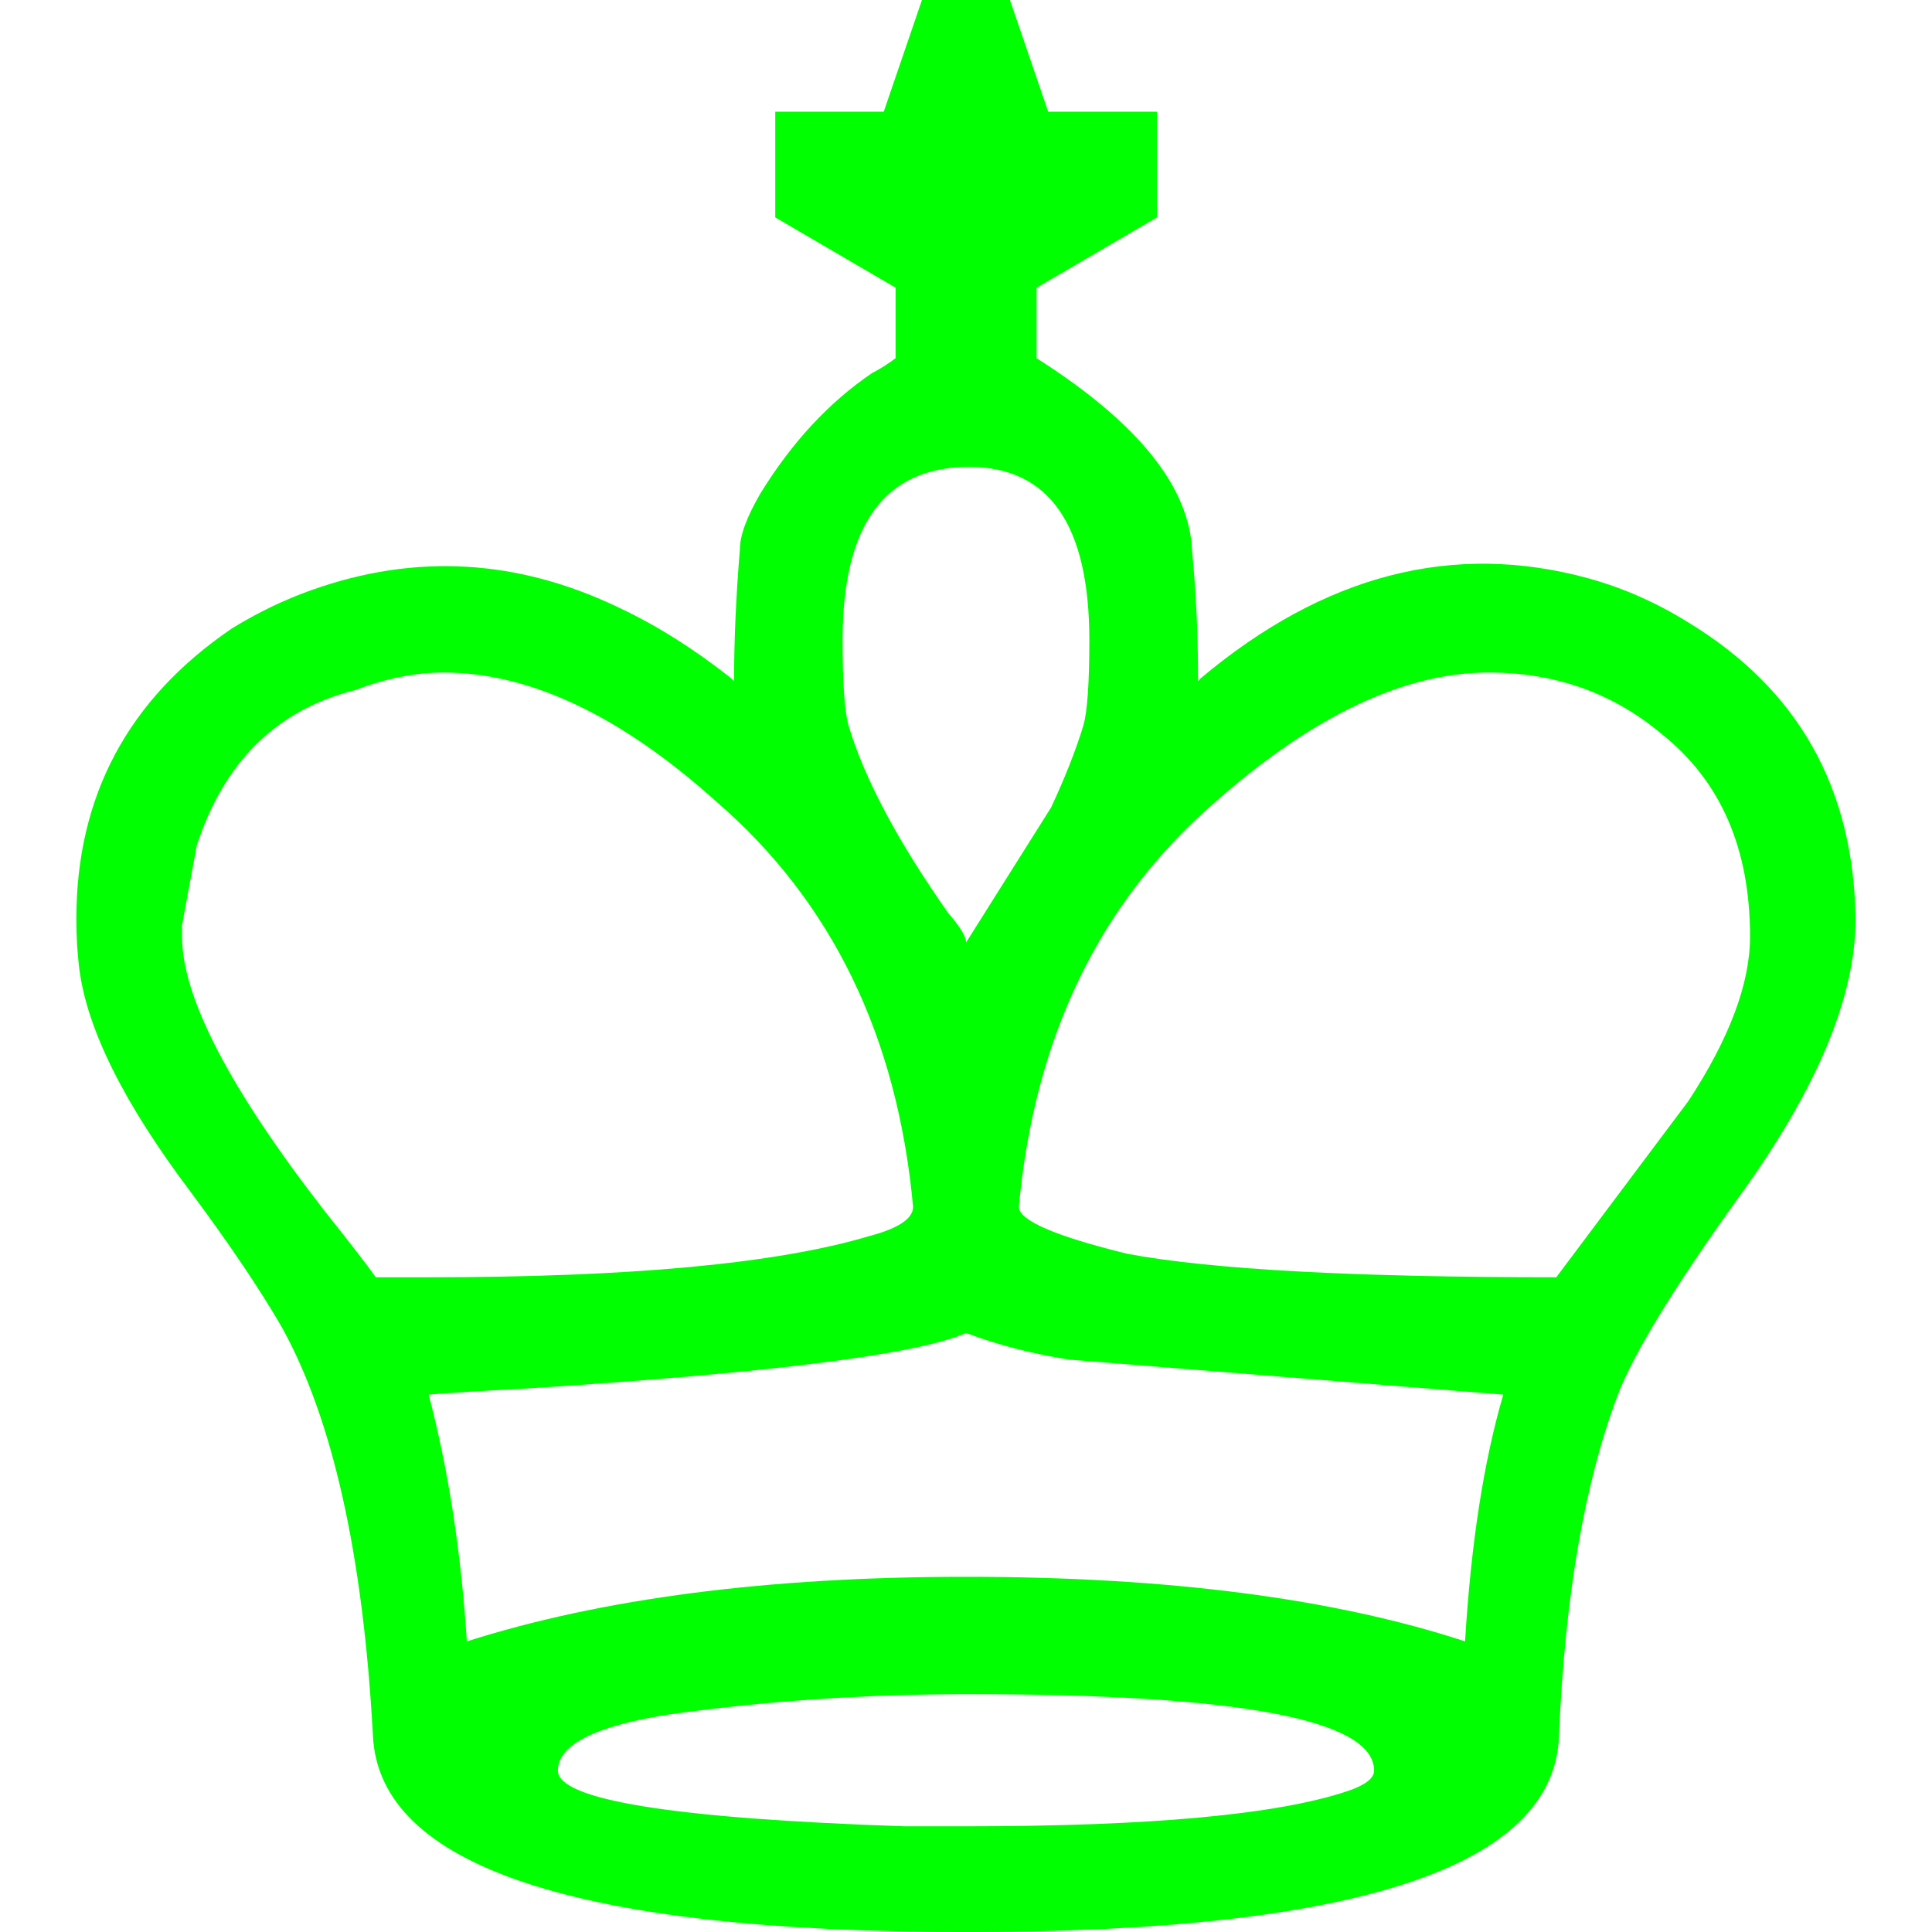 <?xml version="1.0" encoding="UTF-8" standalone="no"?>
<!-- Created with Inkscape (http://www.inkscape.org/) -->
<svg
  width="100"
  height="100"
    xmlns:inkscape="http://www.inkscape.org/namespaces/inkscape"
    xmlns:rdf="http://www.w3.org/1999/02/22-rdf-syntax-ns#"
    xmlns="http://www.w3.org/2000/svg"
    xmlns:cc="http://creativecommons.org/ns#"
    xmlns:dc="http://purl.org/dc/elements/1.1/"
    xmlns:sodipodi="http://sodipodi.sourceforge.net/DTD/sodipodi-0.dtd"
    xmlns:svg="http://www.w3.org/2000/svg"
    xmlns:ns1="http://sozi.baierouge.fr"
    xmlns:xlink="http://www.w3.org/1999/xlink"
    id="svg1"
    sodipodi:docname="chess_set_symbols_02_white_king.svg"
    inkscape:export-filename="C:\joanna\Gfx\drawings_vector\admin\thumbs\Igor Krizanovskij\chess_set_symbols_igor_k_01_ok.png"
    viewBox="0 0 78.235 84.948"
    sodipodi:version="0.32"
    inkscape:export-xdpi="51.457458"
    version="1.0"
    inkscape:output_extension="org.inkscape.output.svg.inkscape"
    inkscape:export-ydpi="51.457458"
    inkscape:version="0.46"
    sodipodi:docbase="/home/vector"
  >
  <sodipodi:namedview
      id="base"
      bordercolor="#666666"
      inkscape:pageshadow="2"
      inkscape:window-width="1270"
      pagecolor="#ffffff"
      inkscape:zoom="1.3674339"
      inkscape:window-x="2"
      showgrid="false"
      borderopacity="1.0"
      inkscape:current-layer="layer1"
      inkscape:cx="408.97908"
      inkscape:cy="239.13405"
      inkscape:window-y="0"
      inkscape:window-height="778"
      inkscape:pageopacity="0.0"
  />
  <g
      id="layer1"
      inkscape:label="Layer 1"
      inkscape:groupmode="layer"
      transform="translate(-70.539 -214.2)"
    >
    <path
        id="path1721"
        style="fill:#00FF00"
        d="m109.66 299.15c-17.13 0-25.823-2.88-26.081-8.65-0.431-7.92-1.765-13.9-4.003-17.94-0.946-1.64-2.28-3.62-4.002-5.94-2.926-3.88-4.561-7.15-4.905-9.82-0.086-0.68-0.13-1.42-0.13-2.19 0-5.42 2.281-9.68 6.843-12.78 1.119-0.69 2.281-1.25 3.485-1.68 4.562-1.63 9.08-1.38 13.556 0.78 1.635 0.77 3.27 1.8 4.906 3.09l0.129 0.13c0-1.8 0.086-3.74 0.258-5.81 0-0.6 0.304-1.42 0.904-2.45 1.38-2.24 3.01-4 4.91-5.29 0.34-0.17 0.68-0.39 1.03-0.65v-3.1l-5.29-3.09v-4.65h4.77l1.68-4.91h3.87l1.68 4.91h4.78v4.65l-5.29 3.09v3.1c4.47 2.84 6.75 5.68 6.84 8.52 0.17 1.72 0.26 3.62 0.26 5.68l0.12-0.13c5.43-4.56 11.11-6.02 17.05-4.39 1.55 0.43 3.01 1.08 4.39 1.94 4.82 2.93 7.27 7.27 7.35 13.04 0 3.44-1.72 7.53-5.16 12.26-2.84 3.96-4.6 6.85-5.29 8.65-1.47 3.88-2.33 8.87-2.59 14.98-0.17 5.77-8.86 8.65-26.07 8.65m0-43.51l3.74-5.94c0.6-1.29 1.08-2.49 1.42-3.61 0.17-0.6 0.26-1.85 0.26-3.74 0-5.08-1.77-7.62-5.29-7.62-3.71 0-5.56 2.54-5.56 7.62 0 1.89 0.09 3.14 0.26 3.74 0.69 2.32 2.15 5.08 4.39 8.26 0.52 0.6 0.78 1.03 0.78 1.29m34.47-0.26c0-3.87-1.29-6.84-3.88-8.9-2.15-1.81-4.69-2.71-7.61-2.71-3.7 0-7.71 1.89-12.01 5.68-5.08 4.39-7.96 10.32-8.65 17.81 0 0.6 1.59 1.29 4.78 2.07 3.7 0.69 9.98 1.03 18.85 1.03l5.81-7.75c1.8-2.75 2.71-5.16 2.71-7.23m-34.47 17.43c-2.15 0.95-8.7 1.77-19.626 2.46-1.636 0.08-2.97 0.17-4.003 0.25 0.861 3.27 1.421 6.89 1.679 10.85 5.938-1.89 13.25-2.84 21.95-2.84 8.86 0 16.18 0.95 21.94 2.84 0.26-4.3 0.82-7.92 1.68-10.85l-19.1-1.54c-1.64-0.26-3.15-0.65-4.52-1.17m-34.473-17.43c0 2.67 2.109 6.72 6.326 12.14 1.033 1.29 1.764 2.24 2.195 2.84h2.323c8.865 0 15.319-0.6 19.369-1.81 1.29-0.34 1.93-0.77 1.93-1.29-0.69-7.49-3.57-13.42-8.647-17.81-4.217-3.79-8.219-5.68-12.006-5.68-1.205 0-2.496 0.25-3.873 0.77-3.443 0.86-5.766 3.14-6.971 6.84l-0.646 3.49v0.51m34.473 39.12c8.09 0 13.68-0.51 16.78-1.55 0.77-0.26 1.16-0.56 1.16-0.9 0-2.24-5.94-3.36-17.81-3.36-4.57 0-9 0.3-13.301 0.91-3.185 0.51-4.777 1.33-4.777 2.45 0 1.29 5.078 2.11 15.238 2.45h2.71"
    />
  </g
  >
</svg
>
